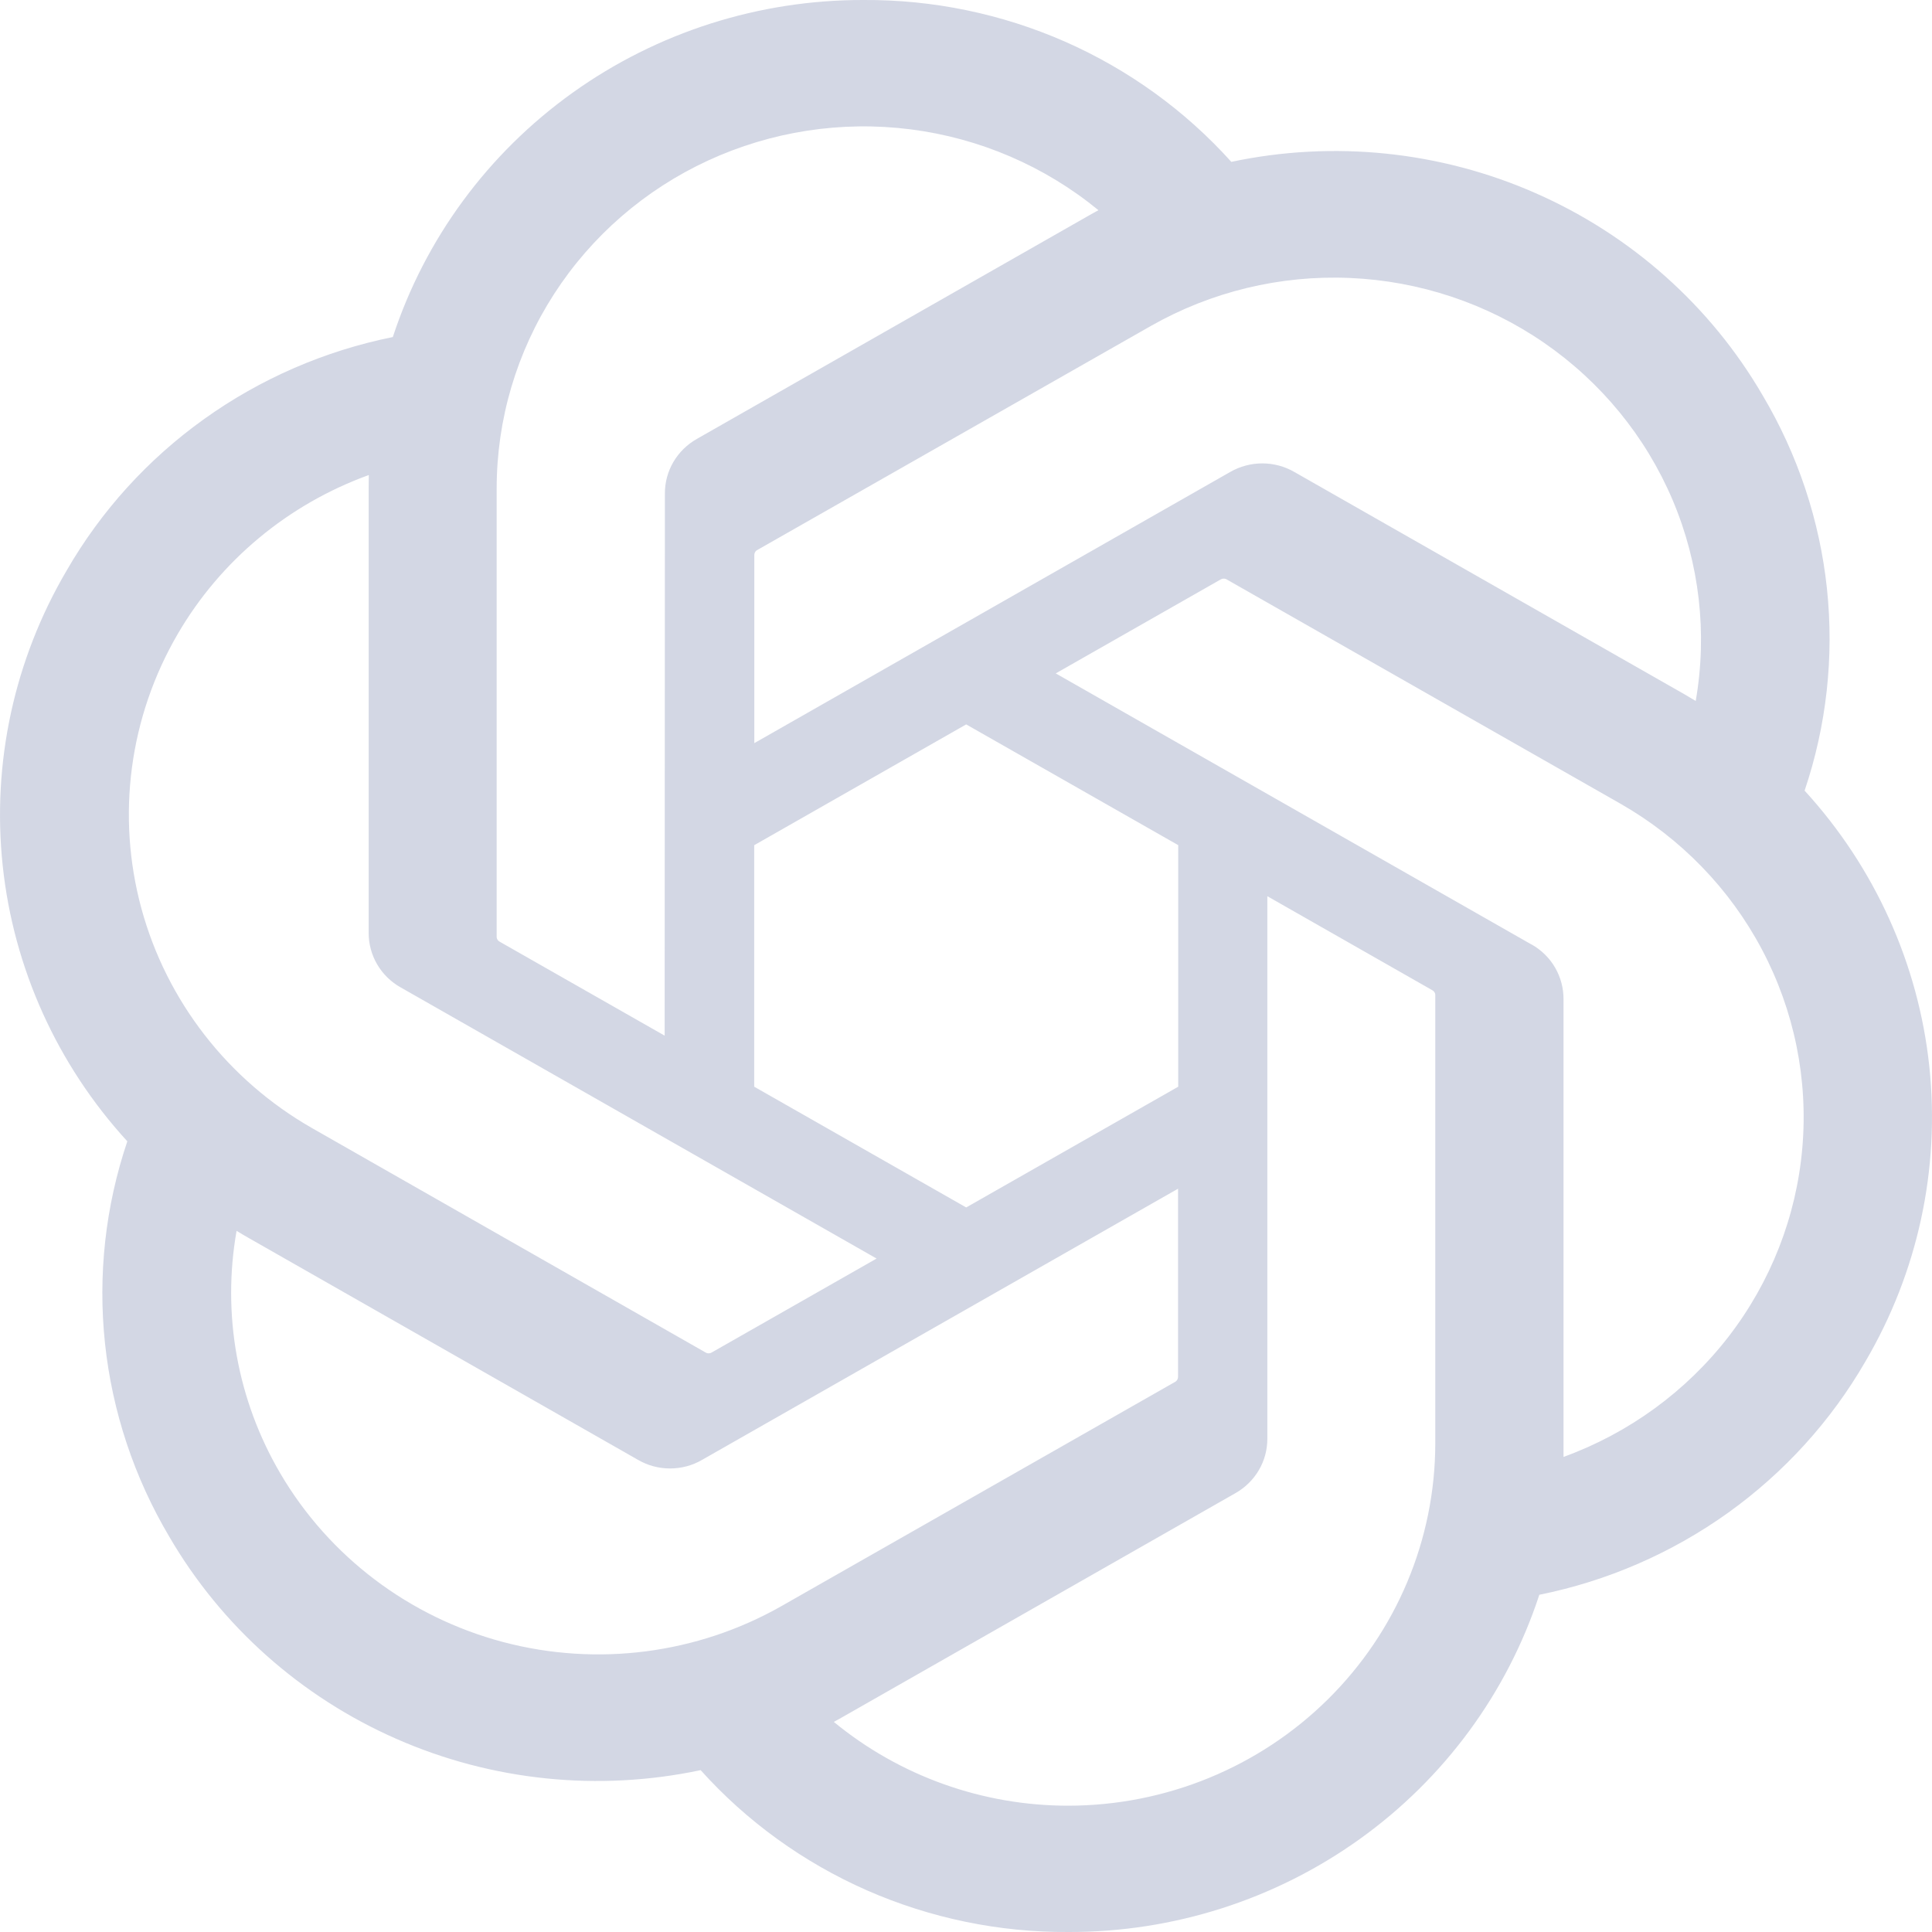 <svg width="40" height="40" viewBox="0 0 40 40" fill="none" xmlns="http://www.w3.org/2000/svg">
<path d="M37.362 16.37C37.817 15.024 37.974 13.597 37.825 12.186C37.675 10.774 37.221 9.411 36.494 8.186C35.417 6.334 33.77 4.868 31.793 3.999C29.816 3.129 27.61 2.903 25.493 3.351C24.539 2.29 23.366 1.442 22.052 0.863C20.738 0.286 19.315 -0.009 17.877 0C15.713 -0.005 13.603 0.668 11.852 1.922C10.101 3.176 8.799 4.946 8.133 6.978C6.723 7.263 5.392 7.841 4.227 8.675C3.062 9.508 2.092 10.577 1.38 11.812C0.294 13.659 -0.17 15.798 0.056 17.923C0.281 20.046 1.185 22.045 2.636 23.63C2.181 24.976 2.024 26.403 2.174 27.814C2.324 29.226 2.778 30.589 3.504 31.814C4.582 33.666 6.228 35.132 8.206 36.001C10.183 36.871 12.389 37.097 14.506 36.649C15.46 37.711 16.633 38.558 17.947 39.137C19.261 39.714 20.685 40.009 22.123 40C24.288 40.005 26.398 39.332 28.15 38.077C29.902 36.822 31.204 35.051 31.87 33.018C33.28 32.734 34.611 32.155 35.776 31.322C36.94 30.488 37.911 29.419 38.623 28.185C39.707 26.338 40.17 24.199 39.944 22.075C39.718 19.953 38.813 17.955 37.364 16.371M22.126 37.385C20.349 37.388 18.628 36.773 17.263 35.65C17.324 35.617 17.433 35.558 17.503 35.516L25.575 30.916C25.778 30.802 25.946 30.637 26.063 30.438C26.18 30.239 26.24 30.013 26.239 29.783V18.555L29.65 20.499C29.669 20.508 29.683 20.52 29.695 20.537C29.707 20.553 29.714 20.572 29.716 20.591V29.889C29.713 31.875 28.913 33.78 27.491 35.184C26.068 36.59 24.139 37.381 22.126 37.385ZM5.804 30.506C4.913 28.989 4.593 27.211 4.898 25.484C4.958 25.519 5.062 25.583 5.138 25.625L13.21 30.225C13.411 30.342 13.64 30.403 13.873 30.403C14.106 30.403 14.335 30.342 14.536 30.225L24.39 24.611V28.499C24.391 28.519 24.387 28.539 24.379 28.557C24.371 28.575 24.358 28.59 24.342 28.603L16.182 33.251C14.437 34.243 12.363 34.511 10.418 33.997C8.473 33.482 6.814 32.227 5.805 30.508M3.682 13.122C4.568 11.602 5.968 10.439 7.636 9.835C7.636 9.903 7.633 10.025 7.633 10.11V19.31C7.631 19.54 7.692 19.766 7.808 19.965C7.924 20.164 8.092 20.329 8.295 20.443L18.149 26.057L14.738 28C14.721 28.011 14.701 28.018 14.682 28.019C14.662 28.021 14.642 28.018 14.623 28.01L6.462 23.357C4.72 22.362 3.449 20.726 2.927 18.807C2.406 16.888 2.677 14.843 3.682 13.122ZM31.712 19.557L21.858 13.942L25.269 11.999C25.286 11.988 25.306 11.982 25.325 11.98C25.345 11.978 25.365 11.982 25.384 11.989L33.545 16.637C34.795 17.35 35.814 18.399 36.481 19.662C37.149 20.925 37.438 22.349 37.315 23.768C37.192 25.187 36.661 26.543 35.786 27.676C34.91 28.808 33.726 29.671 32.371 30.164V20.688C32.372 20.458 32.312 20.233 32.197 20.034C32.082 19.835 31.914 19.67 31.712 19.555M35.108 14.513C35.049 14.477 34.944 14.415 34.869 14.371L26.797 9.771C26.596 9.655 26.367 9.594 26.134 9.594C25.901 9.594 25.672 9.656 25.471 9.771L15.617 15.386V11.498C15.616 11.478 15.62 11.459 15.628 11.441C15.636 11.422 15.649 11.407 15.665 11.395L23.825 6.75C25.075 6.039 26.504 5.693 27.946 5.755C29.387 5.816 30.782 6.281 31.965 7.095C33.148 7.91 34.073 9.039 34.63 10.353C35.187 11.667 35.352 13.109 35.108 14.513ZM13.761 21.442L10.349 19.499C10.331 19.49 10.315 19.477 10.304 19.461C10.293 19.445 10.285 19.426 10.283 19.407V10.108C10.284 8.684 10.696 7.29 11.471 6.088C12.247 4.886 13.352 3.927 14.659 3.324C15.967 2.72 17.42 2.496 18.852 2.678C20.284 2.86 21.633 3.441 22.742 4.352C22.681 4.385 22.573 4.444 22.502 4.486L14.43 9.086C14.227 9.2 14.059 9.365 13.942 9.564C13.825 9.763 13.765 9.989 13.766 10.219L13.761 21.443L13.761 21.442ZM15.615 17.499L20.004 14.998L24.394 17.498V22.499L20.004 24.999L15.615 22.499V17.499Z" fill="#D3D7E4"/>
</svg>
